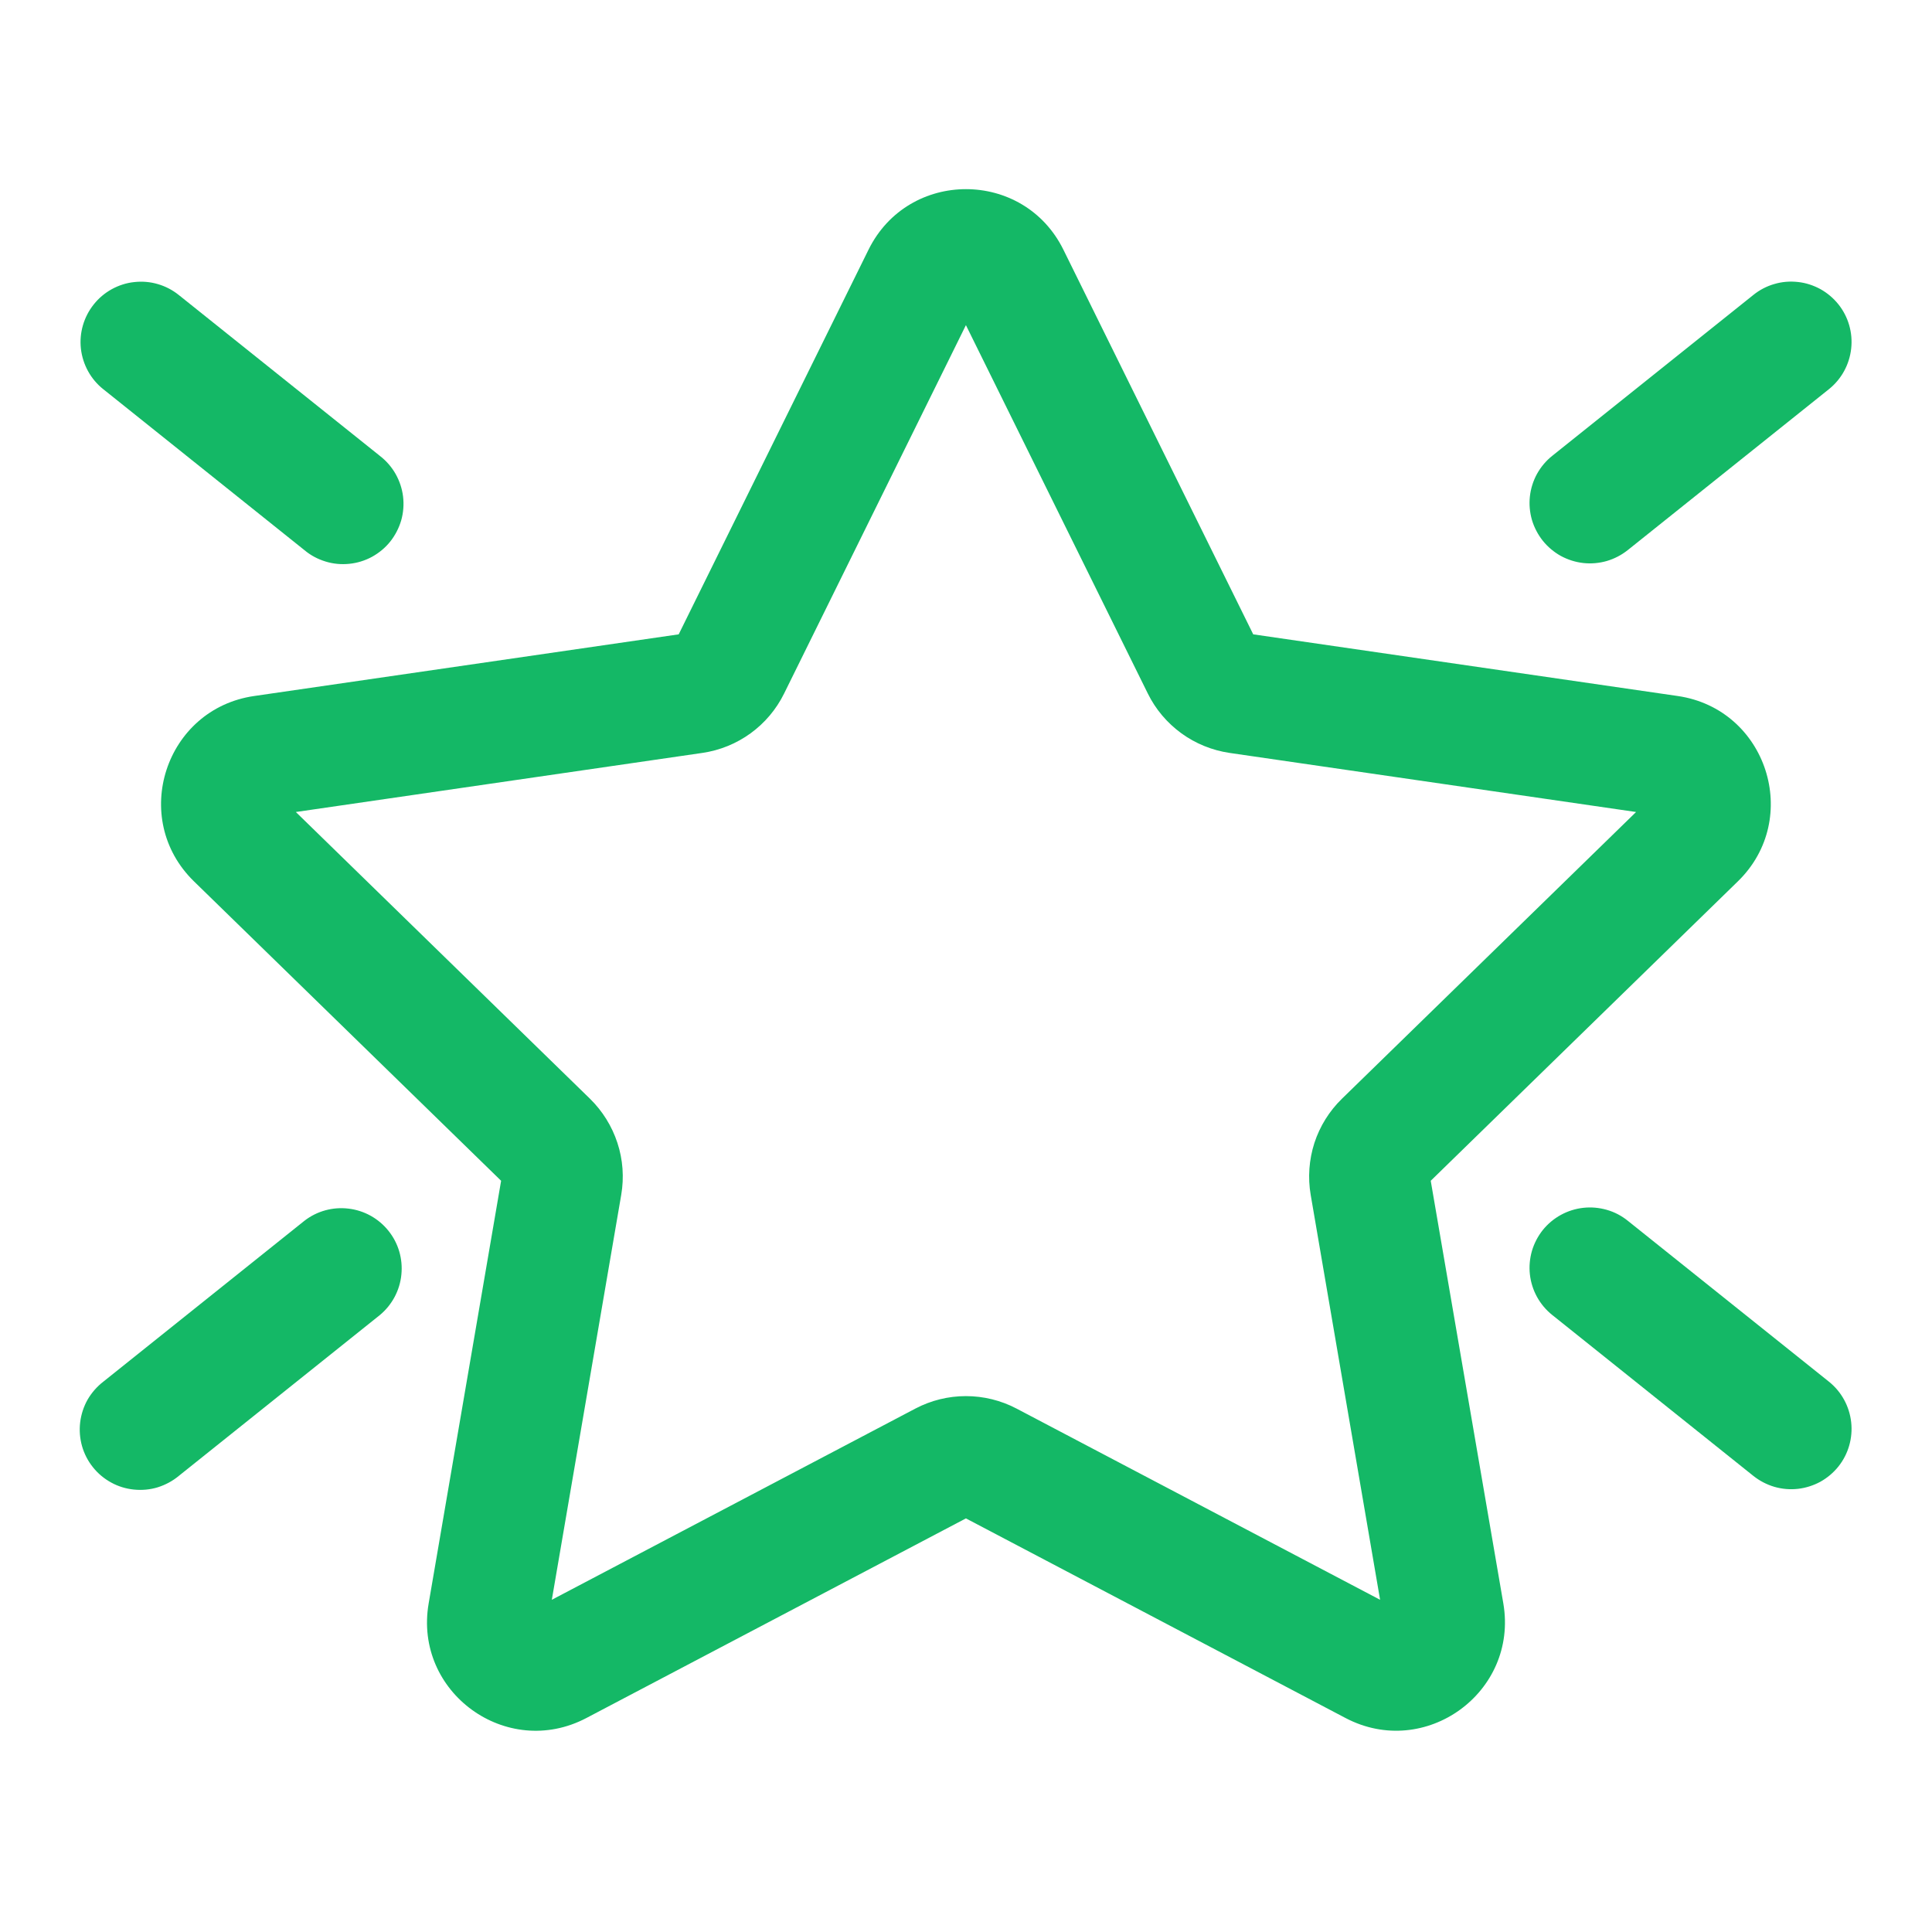 <svg width="24" height="24" viewBox="0 0 24 24" fill="none" xmlns="http://www.w3.org/2000/svg">
<path d="M13.21 3.102C12.715 2.099 11.284 2.099 10.789 3.102L8.431 7.88L3.158 8.646C2.051 8.806 1.608 10.168 2.41 10.949L6.225 14.668L5.325 19.918C5.135 21.022 6.293 21.863 7.284 21.342L11.999 18.862L16.715 21.342C17.705 21.862 18.863 21.022 18.675 19.919L17.773 14.668L21.589 10.948C22.389 10.168 21.948 8.807 20.841 8.646L15.568 7.88L13.21 3.102ZM9.741 8.614L11.999 4.039L14.258 8.614C14.354 8.81 14.498 8.98 14.675 9.109C14.851 9.237 15.057 9.321 15.274 9.353L20.324 10.087L16.67 13.649C16.513 13.802 16.396 13.99 16.328 14.198C16.261 14.407 16.245 14.628 16.282 14.844L17.144 19.873L12.628 17.498C12.434 17.396 12.218 17.343 11.999 17.343C11.78 17.343 11.565 17.396 11.371 17.498L6.855 19.873L7.717 14.843C7.754 14.627 7.738 14.406 7.67 14.198C7.602 13.99 7.485 13.802 7.329 13.649L3.675 10.087L8.725 9.353C9.165 9.289 9.545 9.013 9.741 8.614ZM1.165 3.781C1.041 3.936 0.983 4.135 1.005 4.332C1.028 4.53 1.127 4.711 1.283 4.835L3.783 6.835C3.859 6.899 3.948 6.946 4.043 6.975C4.139 7.005 4.239 7.014 4.338 7.004C4.437 6.994 4.533 6.965 4.621 6.917C4.708 6.869 4.786 6.805 4.848 6.727C4.91 6.649 4.956 6.559 4.984 6.464C5.011 6.368 5.019 6.267 5.007 6.168C4.995 6.069 4.963 5.974 4.914 5.887C4.865 5.801 4.799 5.725 4.72 5.664L2.22 3.664C2.143 3.602 2.054 3.556 1.96 3.529C1.865 3.501 1.766 3.493 1.668 3.504C1.57 3.514 1.475 3.545 1.389 3.592C1.302 3.64 1.226 3.704 1.165 3.781ZM22.837 18.218C22.961 18.063 23.018 17.864 22.996 17.667C22.974 17.469 22.875 17.288 22.72 17.164L20.22 15.164C20.143 15.102 20.055 15.056 19.96 15.029C19.865 15.002 19.766 14.993 19.668 15.004C19.471 15.026 19.29 15.125 19.165 15.28C19.104 15.357 19.058 15.445 19.03 15.54C19.003 15.635 18.994 15.734 19.005 15.832C19.027 16.029 19.126 16.21 19.282 16.335L21.782 18.335C21.859 18.396 21.947 18.442 22.042 18.47C22.136 18.497 22.235 18.506 22.334 18.495C22.431 18.484 22.526 18.454 22.613 18.407C22.699 18.359 22.775 18.295 22.837 18.218ZM1.283 17.164C1.204 17.225 1.138 17.301 1.088 17.387C1.039 17.474 1.008 17.57 0.996 17.668C0.984 17.767 0.992 17.868 1.019 17.964C1.046 18.059 1.092 18.149 1.155 18.227C1.217 18.305 1.294 18.369 1.382 18.417C1.469 18.465 1.565 18.494 1.664 18.504C1.764 18.514 1.864 18.505 1.959 18.476C2.054 18.446 2.143 18.399 2.22 18.335L4.72 16.335C4.871 16.209 4.967 16.029 4.986 15.834C5.006 15.638 4.949 15.443 4.826 15.29C4.703 15.136 4.525 15.037 4.33 15.014C4.135 14.99 3.938 15.044 3.783 15.164L1.283 17.164ZM22.837 3.78C22.961 3.935 23.018 4.133 22.996 4.331C22.974 4.529 22.875 4.71 22.72 4.834L20.22 6.834C20.143 6.895 20.055 6.941 19.96 6.969C19.865 6.996 19.766 7.005 19.668 6.994C19.57 6.983 19.476 6.953 19.389 6.906C19.303 6.858 19.227 6.794 19.165 6.717C19.104 6.64 19.058 6.552 19.03 6.458C19.003 6.363 18.994 6.264 19.005 6.166C19.016 6.068 19.046 5.973 19.093 5.887C19.141 5.801 19.205 5.724 19.282 5.663L21.782 3.663C21.859 3.601 21.947 3.555 22.042 3.528C22.136 3.5 22.235 3.492 22.334 3.503C22.431 3.513 22.526 3.544 22.613 3.591C22.699 3.639 22.775 3.703 22.837 3.78Z" fill="#14B866"/>
</svg>
